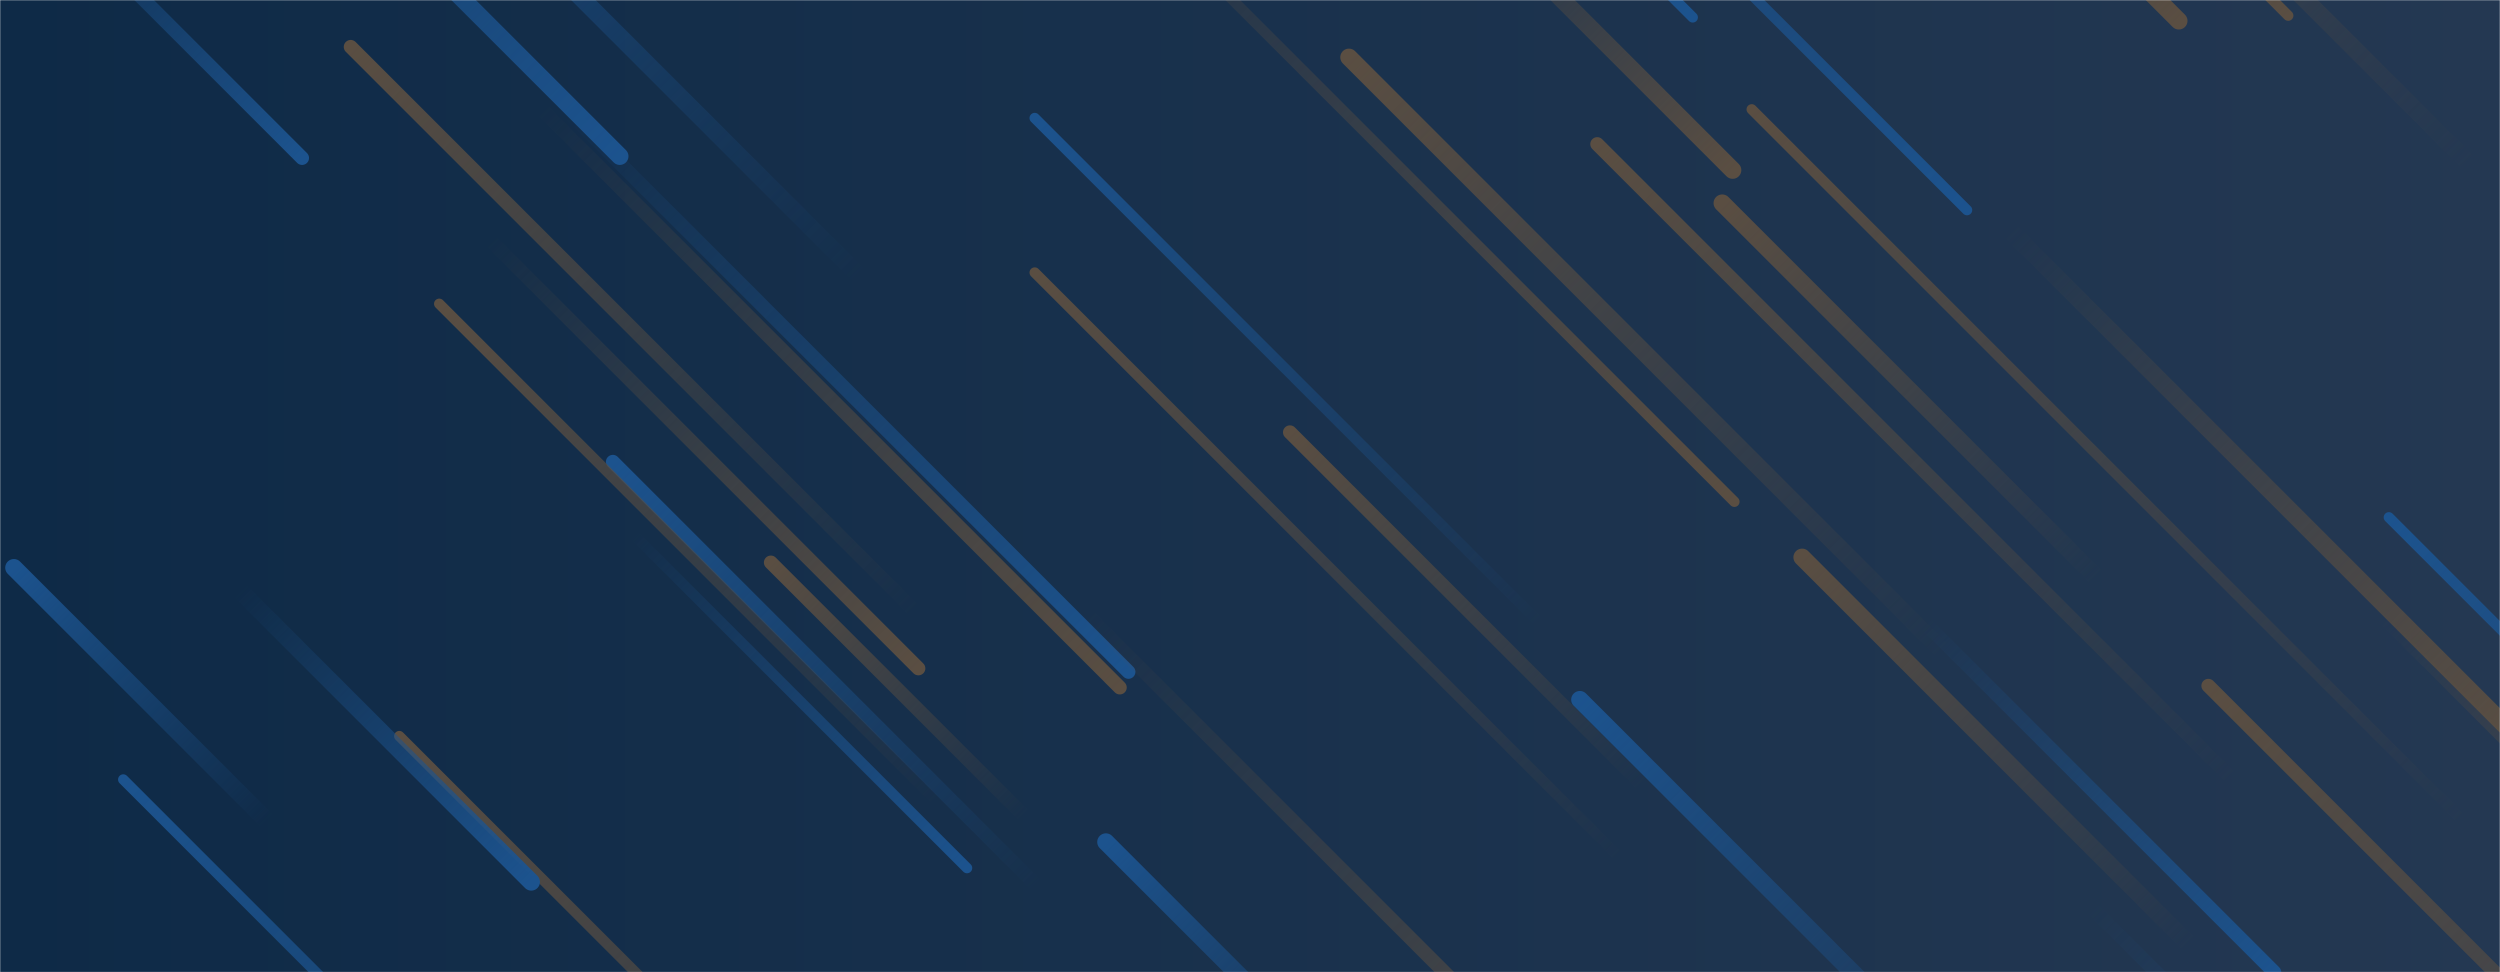 <svg xmlns="http://www.w3.org/2000/svg" version="1.1" xmlns:xlink="http://www.w3.org/1999/xlink" xmlns:svgjs="http://svgjs.com/svgjs" width="1440" height="560" preserveAspectRatio="none" viewBox="0 0 1440 560"><g mask="url(&quot;#SvgjsMask1287&quot;)" fill="none"><rect width="1440" height="560" x="0" y="0" fill="url(#SvgjsLinearGradient1288)"></rect><path d="M328 65L650 387" stroke-width="8" stroke="url(#SvgjsLinearGradient1289)" stroke-linecap="round" class="BottomRight"></path><path d="M1119 375L777 33" stroke-width="10" stroke="url(#SvgjsLinearGradient1290)" stroke-linecap="round" class="TopLeft"></path><path d="M1376 298L1771 693" stroke-width="6" stroke="url(#SvgjsLinearGradient1291)" stroke-linecap="round" class="TopLeft"></path><path d="M1255 12L1066 -177" stroke-width="10" stroke="url(#SvgjsLinearGradient1292)" stroke-linecap="round" class="BottomRight"></path><path d="M910 403L1156 649" stroke-width="10" stroke="url(#SvgjsLinearGradient1291)" stroke-linecap="round" class="TopLeft"></path><path d="M8 327L154 473" stroke-width="10" stroke="url(#SvgjsLinearGradient1291)" stroke-linecap="round" class="TopLeft"></path><path d="M174 91L17 -66" stroke-width="8" stroke="url(#SvgjsLinearGradient1289)" stroke-linecap="round" class="BottomRight"></path><path d="M495 159L113 -223" stroke-width="10" stroke="url(#SvgjsLinearGradient1291)" stroke-linecap="round" class="TopLeft"></path><path d="M202 27L527 352" stroke-width="8" stroke="url(#SvgjsLinearGradient1290)" stroke-linecap="round" class="TopLeft"></path><path d="M230 424L600 794" stroke-width="6" stroke="url(#SvgjsLinearGradient1290)" stroke-linecap="round" class="TopLeft"></path><path d="M645 396L312 63" stroke-width="8" stroke="url(#SvgjsLinearGradient1292)" stroke-linecap="round" class="BottomRight"></path><path d="M1133 121L729 -283" stroke-width="6" stroke="url(#SvgjsLinearGradient1289)" stroke-linecap="round" class="BottomRight"></path><path d="M1418 472L1009 63" stroke-width="6" stroke="url(#SvgjsLinearGradient1290)" stroke-linecap="round" class="TopLeft"></path><path d="M626 354L991 719" stroke-width="8" stroke="url(#SvgjsLinearGradient1292)" stroke-linecap="round" class="BottomRight"></path><path d="M596 157L933 494" stroke-width="6" stroke="url(#SvgjsLinearGradient1290)" stroke-linecap="round" class="TopLeft"></path><path d="M282 138L529 385" stroke-width="8" stroke="url(#SvgjsLinearGradient1292)" stroke-linecap="round" class="BottomRight"></path><path d="M71 449L477 855" stroke-width="6" stroke="url(#SvgjsLinearGradient1291)" stroke-linecap="round" class="TopLeft"></path><path d="M1373 357L1583 567" stroke-width="6" stroke="url(#SvgjsLinearGradient1292)" stroke-linecap="round" class="BottomRight"></path><path d="M1208 333L992 117" stroke-width="10" stroke="url(#SvgjsLinearGradient1290)" stroke-linecap="round" class="TopLeft"></path><path d="M1157 132L1455 430" stroke-width="10" stroke="url(#SvgjsLinearGradient1292)" stroke-linecap="round" class="BottomRight"></path><path d="M999 289L623 -87" stroke-width="6" stroke="url(#SvgjsLinearGradient1292)" stroke-linecap="round" class="BottomRight"></path><path d="M306 508L138 340" stroke-width="10" stroke="url(#SvgjsLinearGradient1289)" stroke-linecap="round" class="BottomRight"></path><path d="M975 10L733 -232" stroke-width="6" stroke="url(#SvgjsLinearGradient1289)" stroke-linecap="round" class="BottomRight"></path><path d="M1205 523L1555 873" stroke-width="8" stroke="url(#SvgjsLinearGradient1289)" stroke-linecap="round" class="BottomRight"></path><path d="M637 485L791 639" stroke-width="10" stroke="url(#SvgjsLinearGradient1291)" stroke-linecap="round" class="TopLeft"></path><path d="M946 452L743 249" stroke-width="8" stroke="url(#SvgjsLinearGradient1290)" stroke-linecap="round" class="TopLeft"></path><path d="M1423 95L1028 -300" stroke-width="10" stroke="url(#SvgjsLinearGradient1290)" stroke-linecap="round" class="TopLeft"></path><path d="M920 83L1285 448" stroke-width="8" stroke="url(#SvgjsLinearGradient1290)" stroke-linecap="round" class="TopLeft"></path><path d="M1272 395L1691 814" stroke-width="8" stroke="url(#SvgjsLinearGradient1290)" stroke-linecap="round" class="TopLeft"></path><path d="M590 470L444 324" stroke-width="8" stroke="url(#SvgjsLinearGradient1290)" stroke-linecap="round" class="TopLeft"></path><path d="M597 510L353 266" stroke-width="8" stroke="url(#SvgjsLinearGradient1291)" stroke-linecap="round" class="TopLeft"></path><path d="M998 98L841 -59" stroke-width="10" stroke="url(#SvgjsLinearGradient1292)" stroke-linecap="round" class="BottomRight"></path><path d="M1318 9L1130 -179" stroke-width="6" stroke="url(#SvgjsLinearGradient1292)" stroke-linecap="round" class="BottomRight"></path><path d="M1038 321L1261 544" stroke-width="10" stroke="url(#SvgjsLinearGradient1290)" stroke-linecap="round" class="TopLeft"></path><path d="M1109 359L1310 560" stroke-width="8" stroke="url(#SvgjsLinearGradient1289)" stroke-linecap="round" class="BottomRight"></path><path d="M365 308L557 500" stroke-width="6" stroke="url(#SvgjsLinearGradient1289)" stroke-linecap="round" class="BottomRight"></path><path d="M357 90L-7 -274" stroke-width="10" stroke="url(#SvgjsLinearGradient1289)" stroke-linecap="round" class="BottomRight"></path><path d="M886 358L596 68" stroke-width="6" stroke="url(#SvgjsLinearGradient1291)" stroke-linecap="round" class="TopLeft"></path><path d="M540 462L253 175" stroke-width="6" stroke="url(#SvgjsLinearGradient1290)" stroke-linecap="round" class="TopLeft"></path></g><defs><mask id="SvgjsMask1287"><rect width="1440" height="560" fill="#ffffff"></rect></mask><linearGradient x1="0%" y1="50%" x2="100%" y2="50%" gradientUnits="userSpaceOnUse" id="SvgjsLinearGradient1288"><stop stop-color="#0e2a47" offset="0"></stop><stop stop-color="rgba(36, 56, 82, 1)" offset="1"></stop></linearGradient><linearGradient x1="0%" y1="0%" x2="100%" y2="100%" id="SvgjsLinearGradient1289"><stop stop-color="rgba(28, 83, 142, 0)" offset="0"></stop><stop stop-color="#1c538e" offset="1"></stop></linearGradient><linearGradient x1="100%" y1="100%" x2="0%" y2="0%" id="SvgjsLinearGradient1290"><stop stop-color="rgba(90, 78, 66, 0)" offset="0"></stop><stop stop-color="rgba(90, 78, 66, 1)" offset="1"></stop></linearGradient><linearGradient x1="100%" y1="100%" x2="0%" y2="0%" id="SvgjsLinearGradient1291"><stop stop-color="rgba(28, 83, 142, 0)" offset="0"></stop><stop stop-color="#1c538e" offset="1"></stop></linearGradient><linearGradient x1="0%" y1="0%" x2="100%" y2="100%" id="SvgjsLinearGradient1292"><stop stop-color="rgba(90, 78, 66, 0)" offset="0"></stop><stop stop-color="rgba(90, 78, 66, 1)" offset="1"></stop></linearGradient></defs></svg>